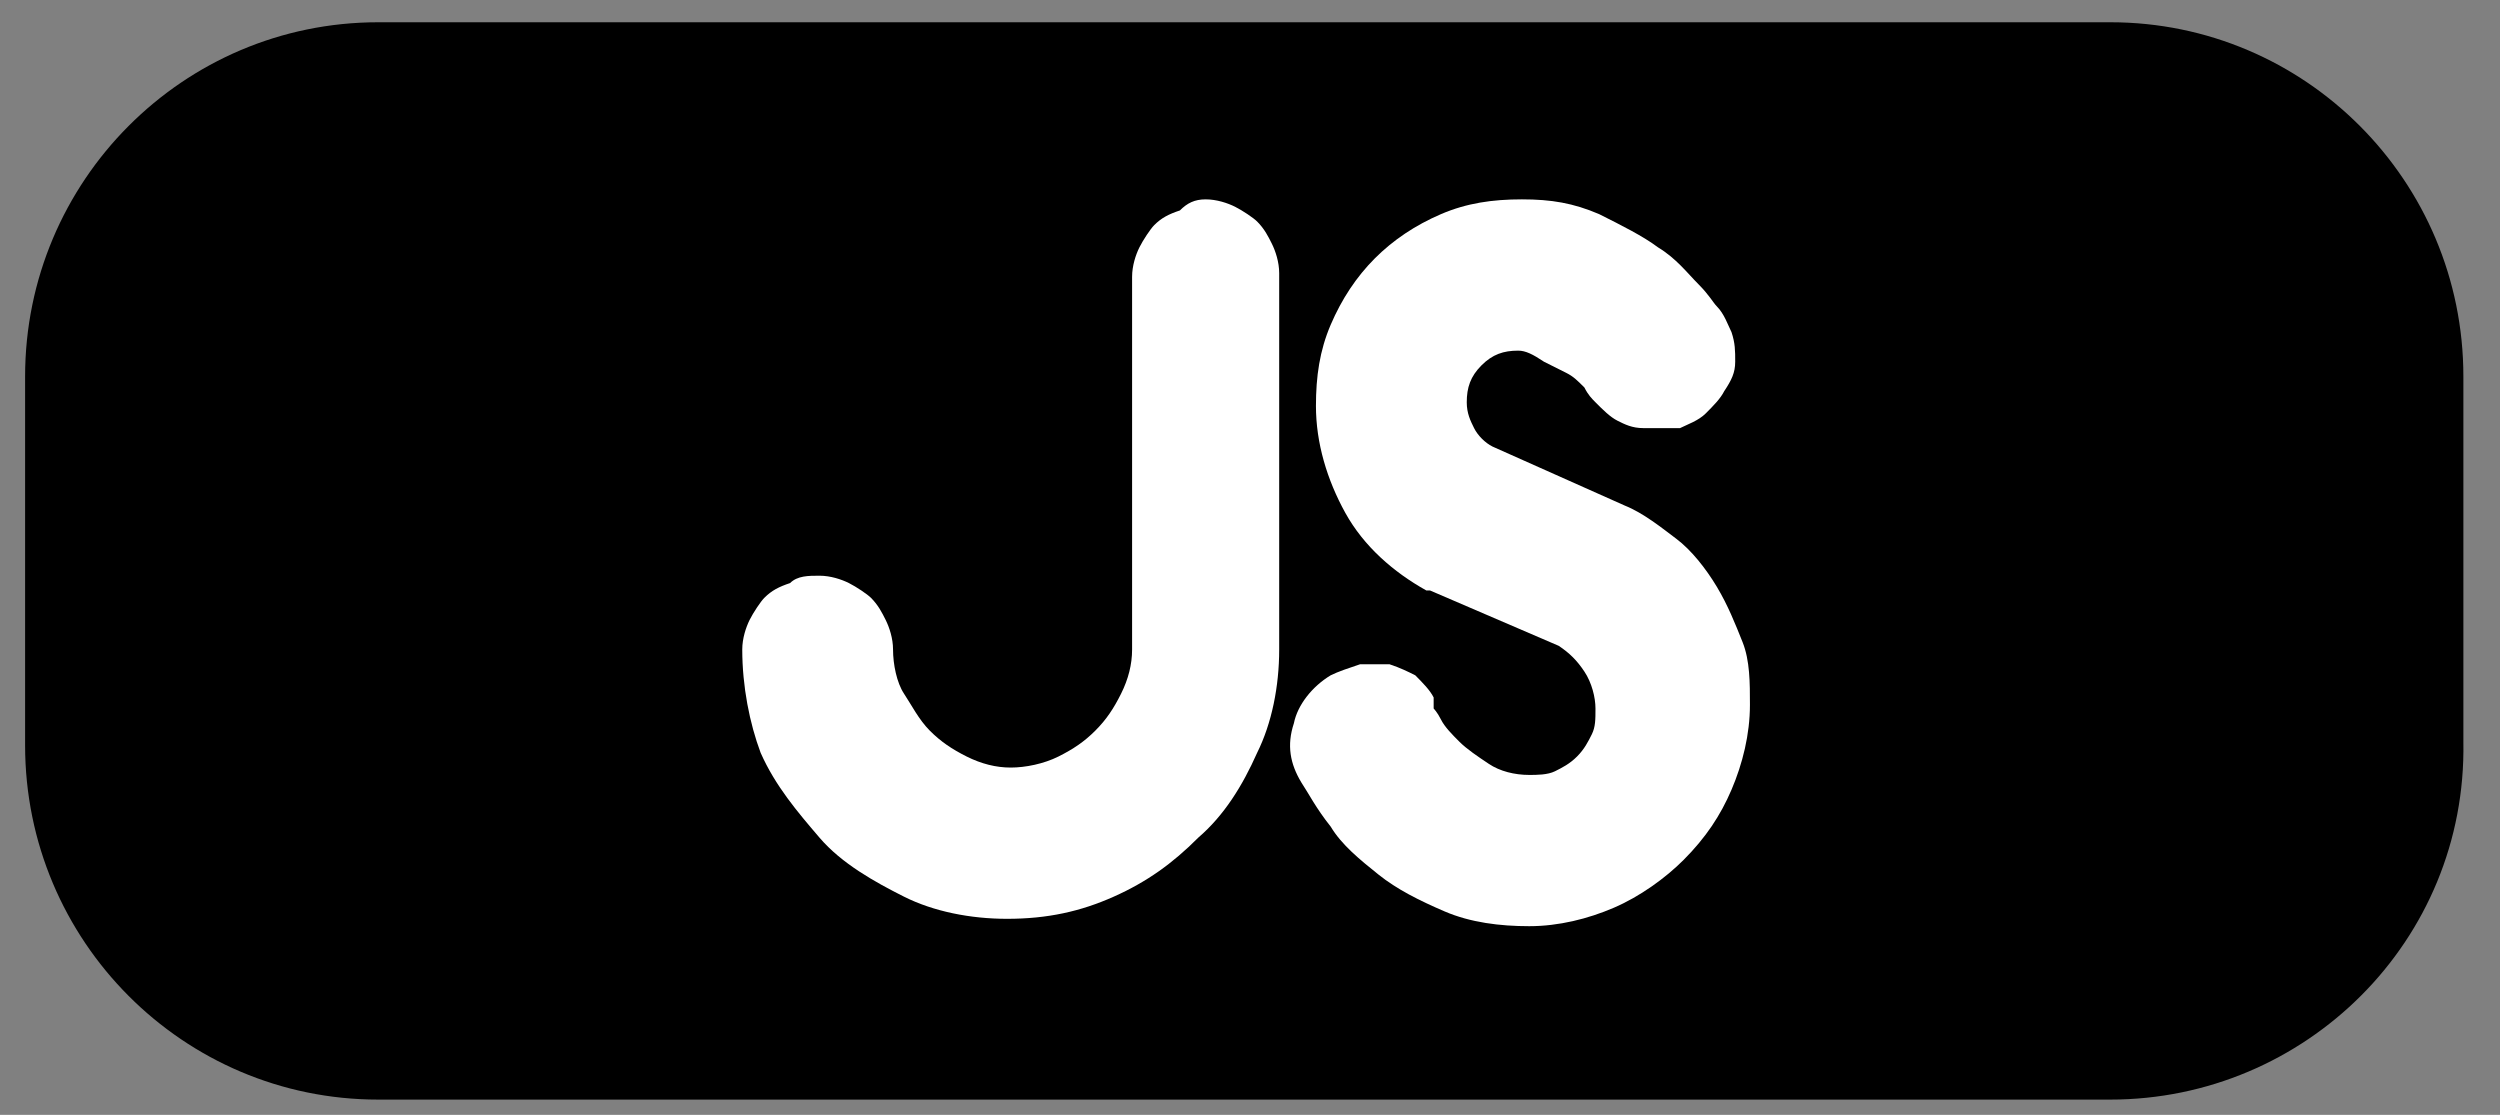 <svg width="74" height="33" viewBox="0 0 74 33" fill="none" xmlns="http://www.w3.org/2000/svg">
<rect x="0" y="0" width="74" height="33" fill="#808080" stroke="none"/>
<g clip-path="url(#clip0_23_1586)">
<path d="M62.466 32.548H11.194C5.424 32.548 0.743 27.852 0.743 22.064V11.143C0.743 5.355 5.424 0.659 11.194 0.659H62.466C68.235 0.659 72.916 5.355 72.916 11.143V21.955C73.025 27.852 68.235 32.548 62.466 32.548Z" fill="black"/>
<path d="M35.687 5.901C36.013 5.901 36.34 6.011 36.558 6.12C36.775 6.229 37.102 6.447 37.211 6.557C37.428 6.775 37.537 6.993 37.646 7.212C37.755 7.43 37.864 7.758 37.864 8.086V19.225C37.864 20.317 37.646 21.409 37.211 22.283C36.775 23.265 36.231 24.139 35.469 24.794C34.707 25.559 33.945 26.105 32.965 26.542C31.986 26.979 31.006 27.197 29.808 27.197C28.72 27.197 27.631 26.979 26.76 26.542C25.89 26.105 24.91 25.559 24.257 24.794C23.604 24.03 22.95 23.265 22.515 22.283C22.188 21.409 21.971 20.317 21.971 19.225C21.971 18.897 22.08 18.57 22.188 18.351C22.297 18.133 22.515 17.805 22.624 17.696C22.842 17.477 23.059 17.368 23.386 17.259C23.604 17.041 23.93 17.041 24.257 17.041C24.583 17.041 24.91 17.15 25.128 17.259C25.345 17.368 25.672 17.587 25.781 17.696C25.998 17.914 26.107 18.133 26.216 18.351C26.325 18.57 26.434 18.897 26.434 19.225C26.434 19.662 26.543 20.208 26.76 20.535C26.978 20.863 27.196 21.3 27.522 21.627C27.849 21.955 28.176 22.173 28.611 22.392C29.047 22.61 29.482 22.72 29.917 22.72C30.353 22.72 30.897 22.61 31.332 22.392C31.768 22.173 32.094 21.955 32.421 21.627C32.748 21.3 32.965 20.972 33.183 20.535C33.401 20.099 33.51 19.662 33.51 19.225V8.195C33.51 7.867 33.618 7.539 33.727 7.321C33.836 7.103 34.054 6.775 34.163 6.666C34.38 6.447 34.598 6.338 34.925 6.229C35.142 6.011 35.36 5.901 35.687 5.901Z" fill="white"/>
<path d="M48.096 14.966C48.641 15.184 49.185 15.621 49.62 15.949C50.056 16.276 50.491 16.822 50.818 17.368C51.145 17.914 51.362 18.46 51.58 19.006C51.798 19.552 51.798 20.208 51.798 20.863C51.798 21.737 51.58 22.61 51.253 23.375C50.927 24.139 50.491 24.794 49.838 25.45C49.294 25.996 48.532 26.542 47.77 26.869C47.008 27.197 46.137 27.415 45.266 27.415C44.395 27.415 43.525 27.306 42.763 26.979C42.001 26.651 41.347 26.323 40.803 25.887C40.259 25.45 39.715 25.013 39.388 24.467C38.952 23.921 38.735 23.484 38.517 23.156C38.19 22.61 38.082 22.064 38.299 21.409C38.408 20.863 38.844 20.317 39.388 19.989C39.606 19.88 39.932 19.771 40.259 19.662C40.585 19.662 40.803 19.662 41.13 19.662C41.456 19.771 41.674 19.88 41.892 19.989C42.109 20.208 42.327 20.426 42.436 20.645V20.754V20.863V20.972C42.436 20.972 42.545 21.081 42.654 21.3C42.763 21.518 42.98 21.737 43.198 21.955C43.416 22.173 43.742 22.392 44.069 22.61C44.395 22.829 44.831 22.938 45.266 22.938C45.484 22.938 45.81 22.938 46.028 22.829C46.246 22.72 46.464 22.61 46.681 22.392C46.899 22.173 47.008 21.955 47.117 21.737C47.226 21.518 47.226 21.3 47.226 20.972C47.226 20.645 47.117 20.208 46.899 19.88C46.681 19.552 46.464 19.334 46.137 19.116L42.327 17.477H42.218C41.239 16.931 40.368 16.167 39.823 15.184C39.279 14.201 38.952 13.109 38.952 12.017C38.952 11.143 39.061 10.379 39.388 9.614C39.715 8.85 40.15 8.195 40.694 7.649C41.239 7.103 41.892 6.666 42.654 6.338C43.416 6.011 44.178 5.901 45.048 5.901C45.919 5.901 46.572 6.011 47.334 6.338C47.988 6.666 48.641 6.993 49.076 7.321C49.62 7.649 49.947 8.086 50.274 8.413C50.6 8.741 50.709 8.959 50.818 9.068C51.036 9.287 51.145 9.614 51.253 9.833C51.362 10.161 51.362 10.379 51.362 10.707C51.362 11.034 51.253 11.253 51.036 11.58C50.927 11.799 50.709 12.017 50.491 12.236C50.274 12.454 49.947 12.563 49.729 12.672C49.185 12.672 48.967 12.672 48.641 12.672C48.314 12.672 48.096 12.563 47.879 12.454C47.661 12.345 47.443 12.126 47.226 11.908C47.117 11.799 47.008 11.689 46.899 11.471C46.681 11.253 46.572 11.143 46.355 11.034C46.137 10.925 45.919 10.816 45.702 10.707C45.375 10.488 45.157 10.379 44.94 10.379C44.504 10.379 44.178 10.488 43.851 10.816C43.525 11.143 43.416 11.471 43.416 11.908C43.416 12.236 43.525 12.454 43.633 12.672C43.742 12.891 43.96 13.109 44.178 13.218L48.096 14.966C47.988 14.966 47.988 14.966 48.096 14.966Z" fill="white"/>
</g>
<defs>
<clipPath id="clip0_23_1586">
<rect width="72.281" height="31.889" fill="white" transform="translate(0.743 0.659)"/>
</clipPath>
</defs>
</svg>
